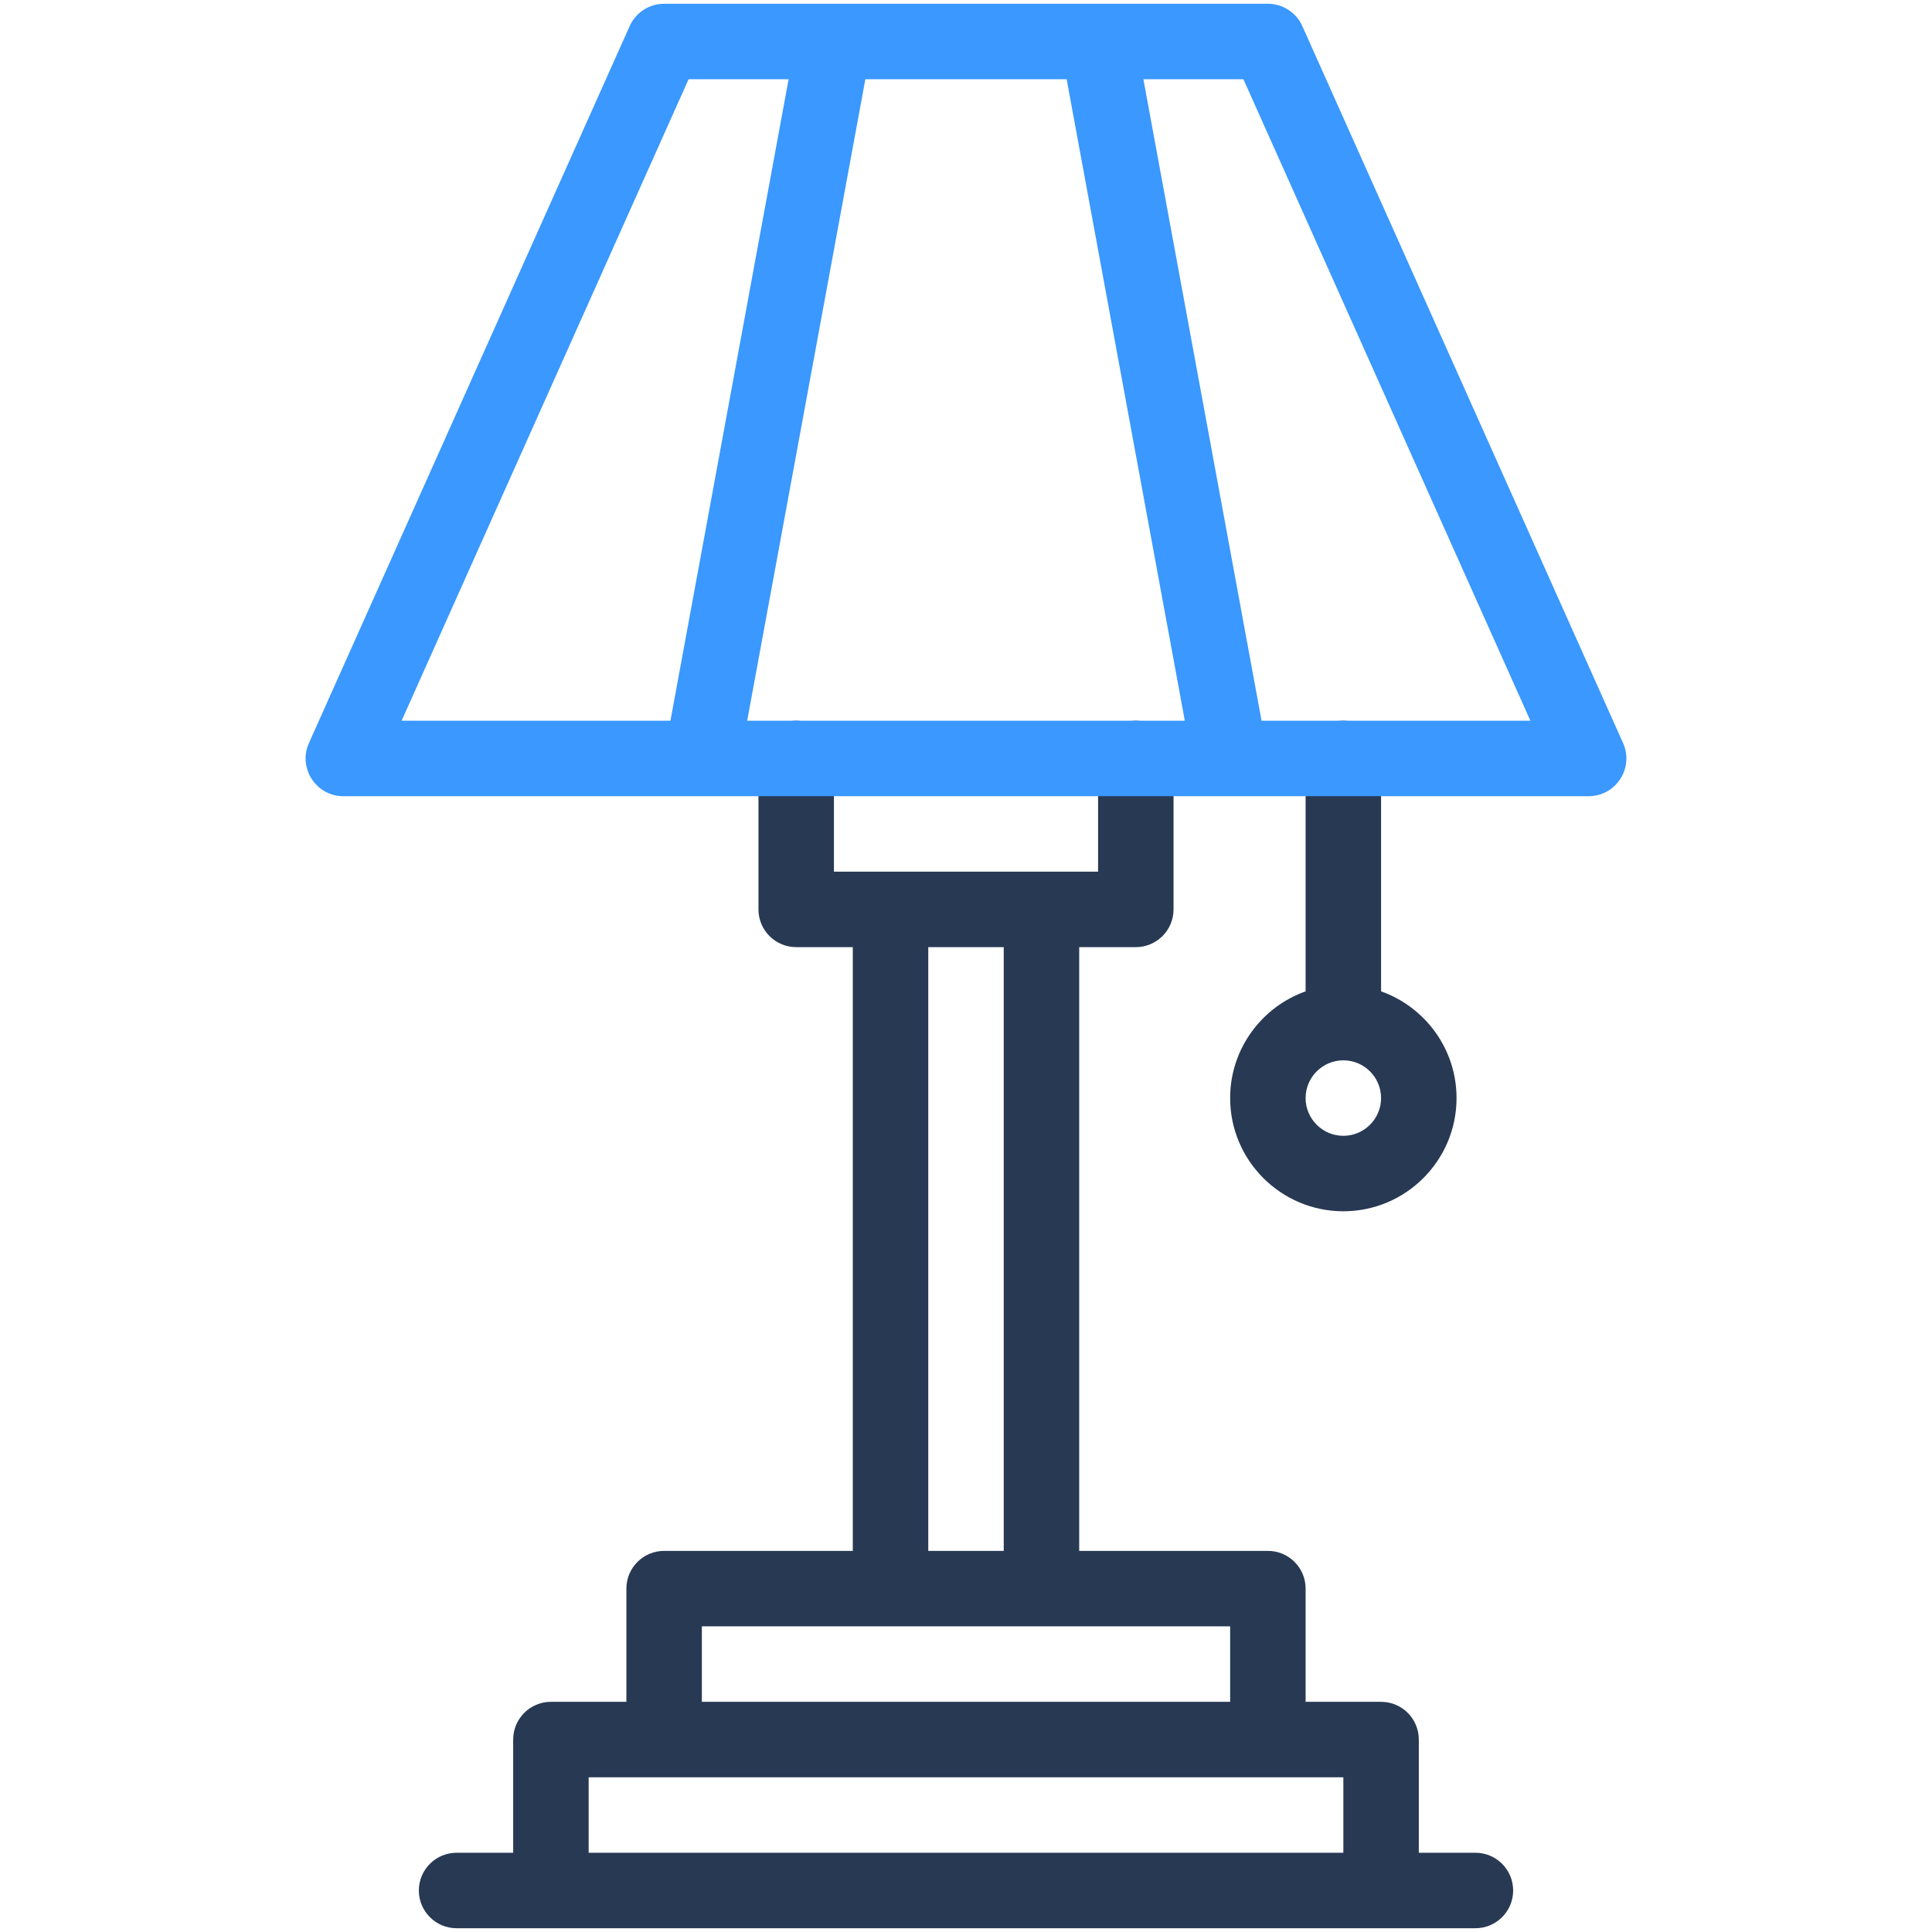 <?xml version="1.0" ?><svg xmlns="http://www.w3.org/2000/svg" xmlns:xlink="http://www.w3.org/1999/xlink" version="1.1" viewBox="0 0 512 512" style="enable-background:new 0 0 512 512;" xml:space="preserve"><g id="_x30_4_x2C__lamp_x2C__floor_lamp_x2C__interior_design_x2C__lamp_decor_x2C__home_decor"><g><path style="fill:#283954;" d="M356,321c16.542,0,30-13.458,30-30c0-13.036-8.361-24.152-20-28.28V201c0-5.523-4.477-10-10-10    c-5.522,0-10,4.477-10,10v61.72c-11.639,4.128-20,15.243-20,28.28C326,307.542,339.458,321,356,321z M356,281    c5.514,0,10,4.486,10,10s-4.486,10-10,10s-10-4.486-10-10S350.486,281,356,281z"/><path style="fill:#283954;" d="M391,491h-15v-30c0-5.522-4.477-10-10-10h-20v-30c0-5.522-4.477-10-10-10h-50V251h15    c5.523,0,10-4.477,10-10v-40c0-5.523-4.477-10-10-10c-5.522,0-10,4.477-10,10v30h-70v-30c0-5.523-4.478-10-10-10    c-5.523,0-10,4.477-10,10v40c0,5.523,4.477,10,10,10h15v160h-50c-5.523,0-10,4.478-10,10v30h-20c-5.523,0-10,4.478-10,10v30h-15    c-5.522,0-10,4.478-10,10s4.478,10,10,10c19.751,0,255.926,0,270,0c5.523,0,10-4.478,10-10S396.523,491,391,491z M246,251h20v160    h-20V251z M186,431h140v20H186V431z M156,491v-20c8.903,0,169.641,0,200,0v20H156z"/><path style="fill:#3A98FF;" d="M430.128,196.917l-85-190C343.518,3.317,339.943,1,336,1c-15.391,0-144.219,0-160,0    c-3.943,0-7.518,2.317-9.128,5.917l-85,190C78.914,203.524,83.761,211,91,211c27.659,0,314.29,0,330,0    C428.24,211,433.086,203.524,430.128,196.917z M182.481,21h26.508l-31.316,170h-71.245L182.481,21z M198.011,191l31.315-170    h53.348l31.316,170H198.011z M334.327,191L303.011,21h26.508l76.053,170H334.327z"/></g></g><g id="Layer_1"/></svg>